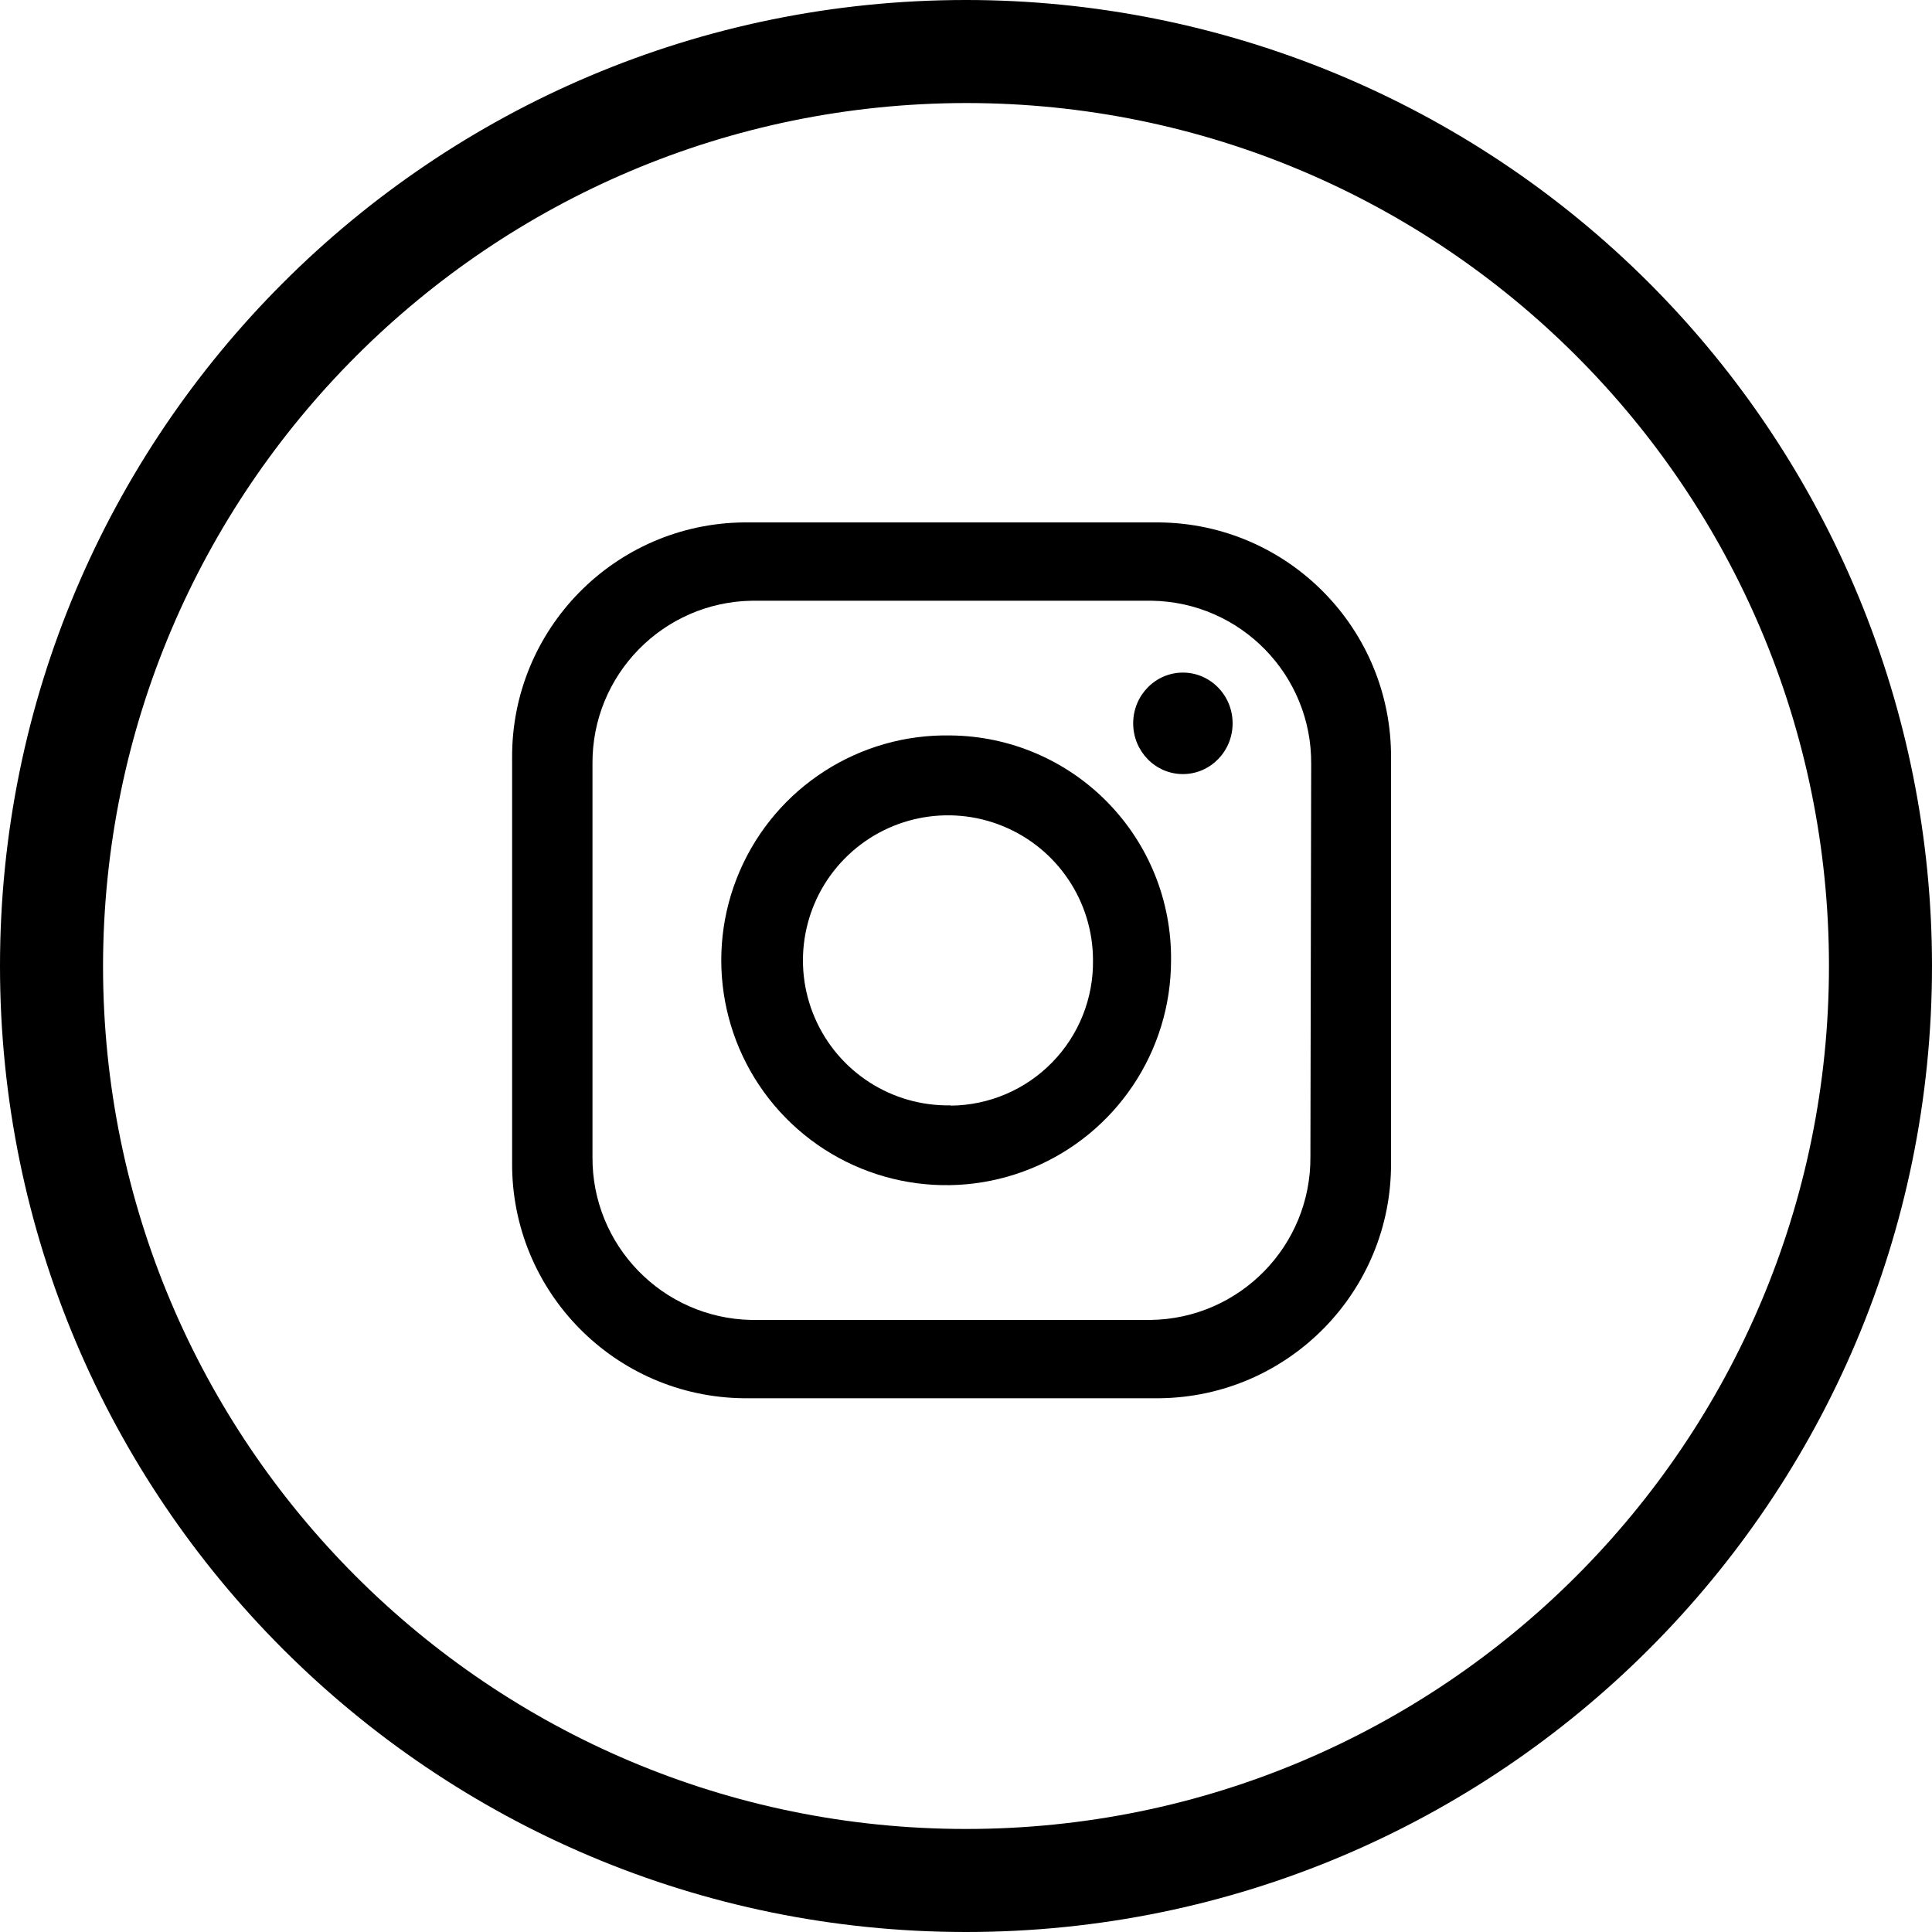 <?xml version="1.0" encoding="UTF-8" standalone="no"?>
<svg width="75px" height="75px" viewBox="0 0 75 75" version="1.1" xmlns="http://www.w3.org/2000/svg" xmlns:xlink="http://www.w3.org/1999/xlink">
    <!-- Generator: Sketch 41.2 (35397) - http://www.bohemiancoding.com/sketch -->
    <title>instagram</title>
    <desc>Created with Sketch.</desc>
    <defs></defs>
    <g id="Page-1" stroke="none" stroke-width="1" fill="none" fill-rule="evenodd">
        <g id="instagram" fill="#000000">
            <g id="Layer_2">
                <g id="Layer_1-2">
                    <g id="_Group_">
                        <path d="M37.5,4 C56.002,4 71,18.998 71,37.5 C71,56.002 56.002,71 37.5,71 C18.998,71 4,56.002 4,37.5 C4.022,19.008 19.008,4.022 37.5,4 L37.5,4 Z M37.5,8.8817842e-16 C16.789,-1.26816328e-15 2.53632657e-15,16.789 0,37.5 C-2.53632657e-15,58.211 16.789,75 37.5,75 C58.211,75 75,58.211 75,37.5 C75,27.554 71.049,18.016 64.017,10.983 C56.984,3.951 47.446,6.08993485e-16 37.5,0 L37.5,8.8817842e-16 Z" id="Shape"></path>
                    </g>
                    <g id="_Group_2" transform="translate(19, 20)">
                        <path d="M26,0.28 L9.88,0.28 C4.871,0.329 0.847,4.421 0.88,9.43 L0.88,25.13 C0.847,30.139 4.871,34.231 9.88,34.28 L26,34.28 C31.009,34.231 35.033,30.139 35,25.13 L35,9.43 C35.033,4.421 31.009,0.329 26,0.28 L26,0.28 Z M31.87,24.9 C31.898,28.358 29.128,31.191 25.67,31.24 L10.16,31.24 C6.717,31.169 3.972,28.343 4,24.9 L4,9.66 C3.972,6.202 6.742,3.369 10.2,3.32 L25.7,3.32 C29.158,3.369 31.928,6.202 31.9,9.66 L31.87,24.9 Z" id="_Compound_Path_"></path>
                        <path d="M17.91,8.55 C14.364,8.477 11.125,10.557 9.717,13.813 C8.309,17.068 9.011,20.852 11.493,23.387 C13.975,25.921 17.744,26.701 21.028,25.361 C24.312,24.021 26.459,20.827 26.46,17.28 C26.484,14.988 25.597,12.781 23.993,11.144 C22.39,9.507 20.202,8.574 17.91,8.55 L17.91,8.55 Z M17.91,22.91 C15.623,22.955 13.537,21.612 12.631,19.512 C11.725,17.412 12.179,14.973 13.78,13.34 C15.381,11.706 17.811,11.204 19.928,12.069 C22.046,12.933 23.43,14.993 23.43,17.28 C23.449,18.761 22.877,20.188 21.841,21.246 C20.805,22.305 19.391,22.907 17.91,22.92 L17.91,22.91 Z" id="_Compound_Path_2"></path>
                        <ellipse id="_Path_" cx="26.92" cy="8.08" rx="1.93" ry="1.97"></ellipse>
                    </g>
                </g>
            </g>
        </g>
    </g>
</svg>